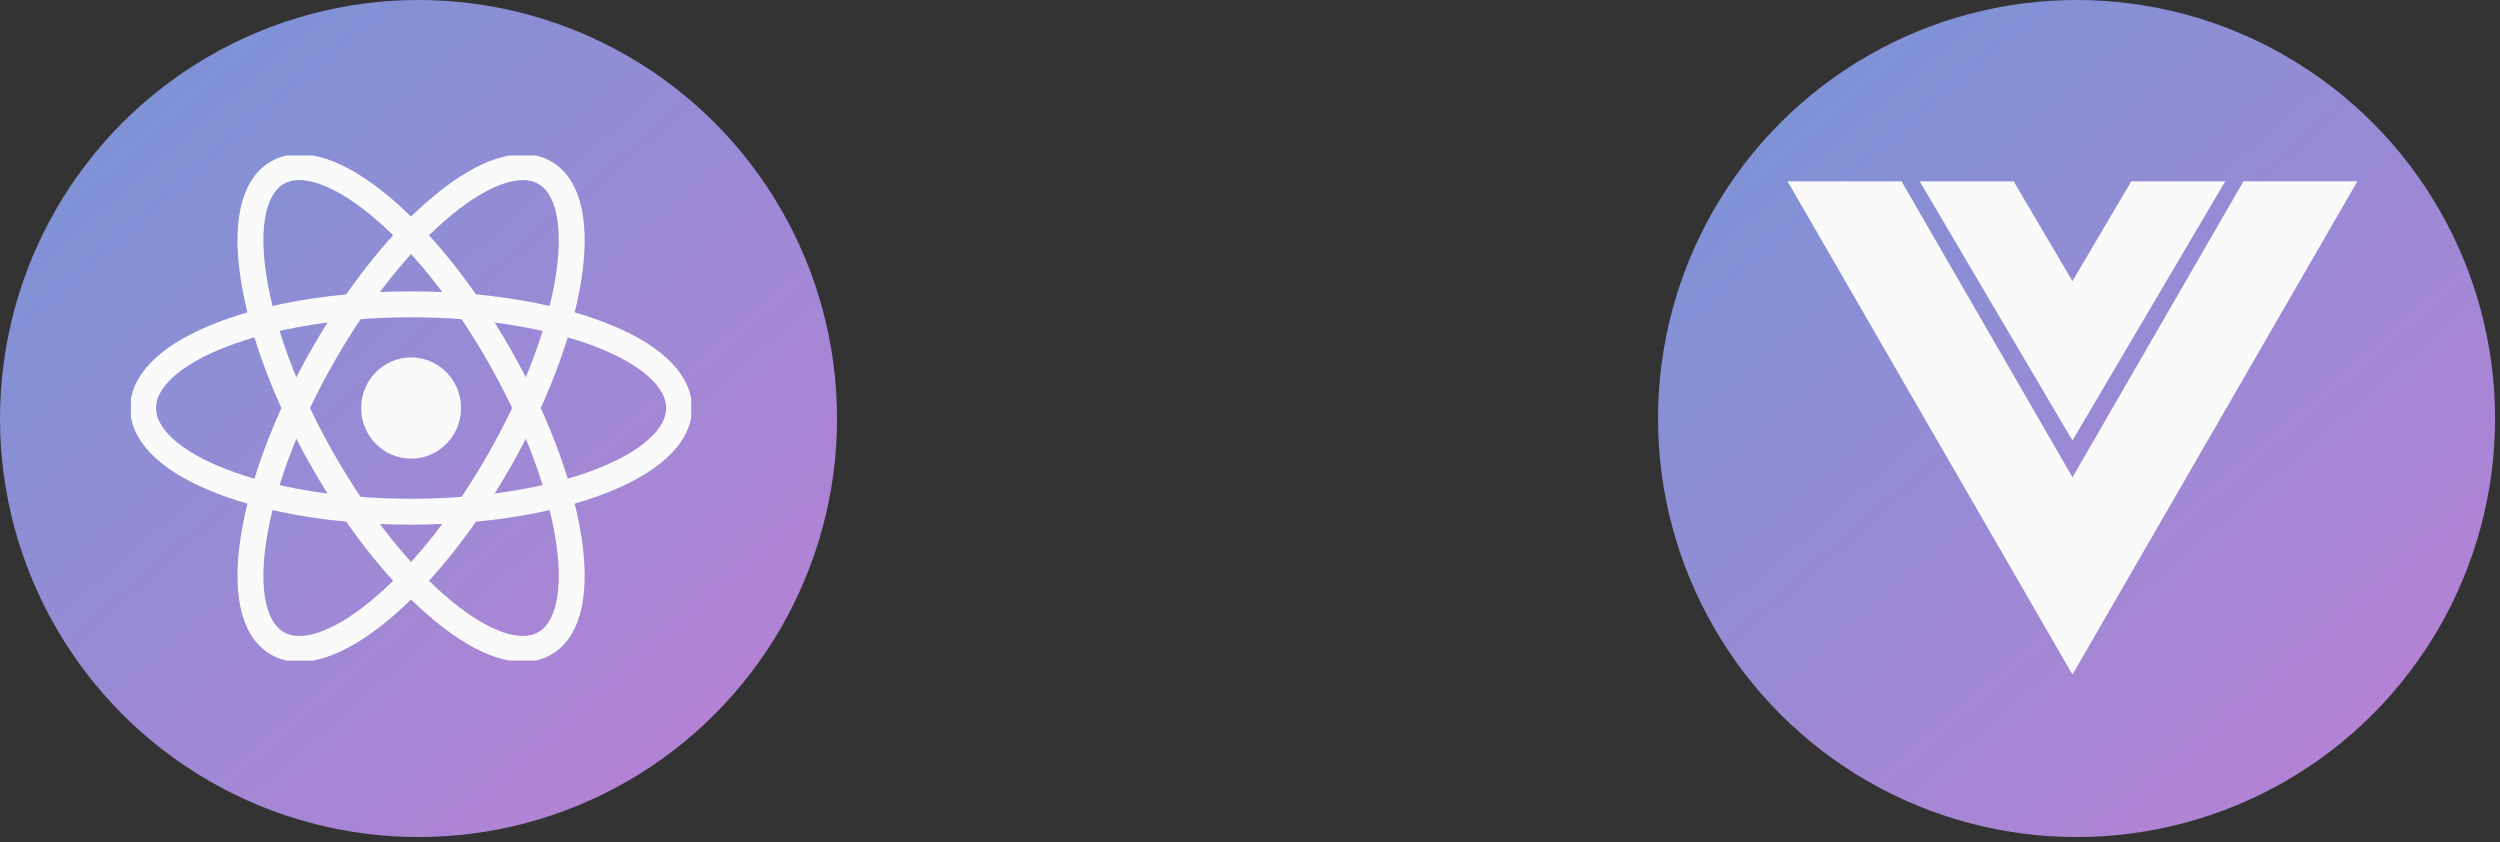 <svg width="193" height="65" viewBox="0 0 193 65" fill="none" xmlns="http://www.w3.org/2000/svg">
<rect x="0" y="0" width="193" height="65" fill="#333333" stroke="none"/>
<circle cx="160.31" cy="32.31" r="32.31" fill="url(#paint0_linear_364_337)"/>
<path d="M155.453 14L159.993 21.701L164.533 14H171.787L159.993 34.008L148.199 14H155.453Z" fill="#FAFAFA"/>
<path fill-rule="evenodd" clip-rule="evenodd" d="M154.915 14L154.915 14H138.001L159.994 52.079L181.988 14H165.074L159.996 22.791L159.997 22.794L165.076 14H173.193L159.997 36.847L146.801 14H154.915Z" fill="#FAFAFA"/>
<circle cx="32.31" cy="32.31" r="32.31" fill="url(#paint1_linear_364_337)"/>
<g clip-path="url(#clip0_364_337)">
<path d="M31.736 35.407C33.865 35.407 35.592 33.657 35.592 31.5C35.592 29.342 33.865 27.593 31.736 27.593C29.607 27.593 27.881 29.342 27.881 31.5C27.881 33.657 29.607 35.407 31.736 35.407Z" fill="#FAFAFA"/>
<path d="M31.736 39.504C43.161 39.504 52.423 35.92 52.423 31.5C52.423 27.079 43.161 23.495 31.736 23.495C20.311 23.495 11.049 27.079 11.049 31.5C11.049 35.92 20.311 39.504 31.736 39.504Z" stroke="#FAFAFA" stroke-width="2"/>
<path d="M24.895 35.502C30.608 45.529 38.301 51.865 42.079 49.655C45.857 47.445 44.288 37.524 38.576 27.497C32.863 17.47 25.17 11.134 21.392 13.344C17.614 15.554 19.183 25.475 24.895 35.502Z" stroke="#FAFAFA" stroke-width="2"/>
<path d="M24.896 27.498C19.183 37.525 17.615 47.445 21.392 49.655C25.17 51.866 32.864 45.529 38.576 35.502C44.289 25.475 45.857 15.555 42.08 13.344C38.302 11.134 30.608 17.471 24.896 27.498Z" stroke="#FAFAFA" stroke-width="2"/>
</g>
<defs>
<linearGradient id="paint0_linear_364_337" x1="140.011" y1="7.02" x2="192.62" y2="67.242" gradientUnits="userSpaceOnUse">
<stop stop-color="#7F92D5"/>
<stop offset="1" stop-color="#BF7FD5"/>
</linearGradient>
<linearGradient id="paint1_linear_364_337" x1="12.011" y1="7.02" x2="64.62" y2="67.242" gradientUnits="userSpaceOnUse">
<stop stop-color="#7F92D5"/>
<stop offset="1" stop-color="#BF7FD5"/>
</linearGradient>
<clipPath id="clip0_364_337">
<rect width="43.255" height="39" fill="white" transform="translate(10.109 12)"/>
</clipPath>
</defs>
</svg>
